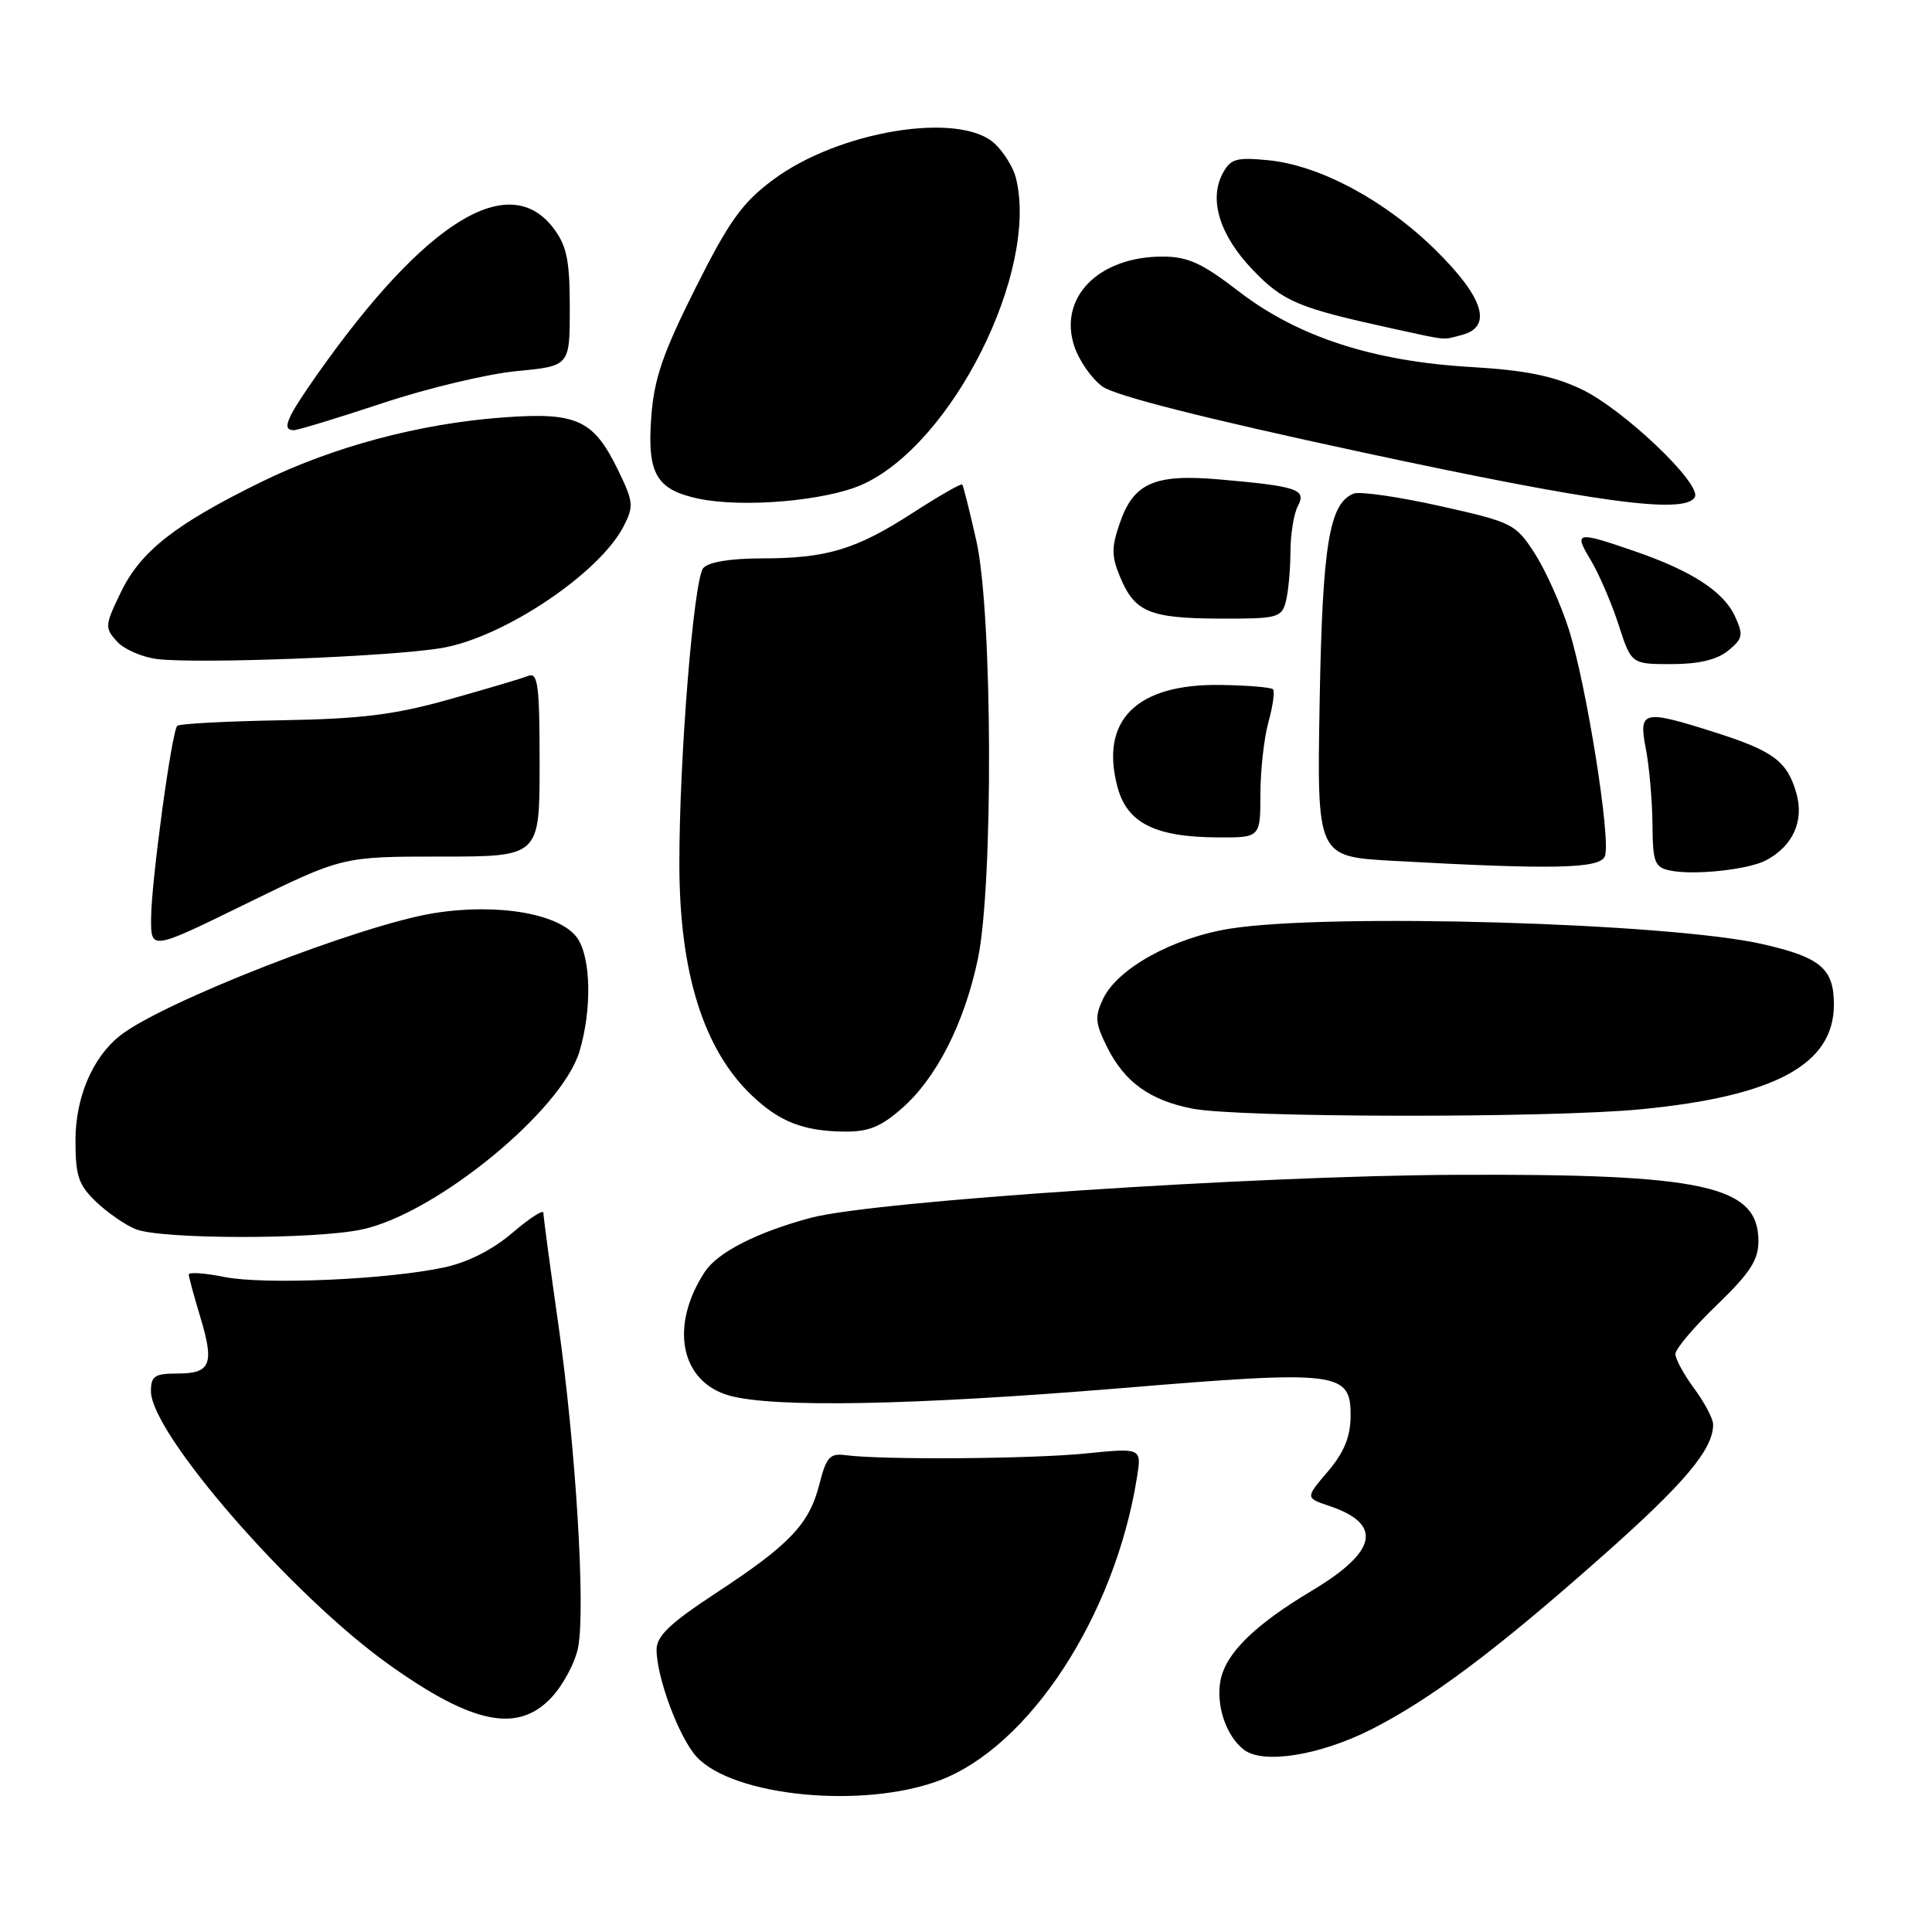 <?xml version="1.0" encoding="UTF-8" standalone="no"?>
<!DOCTYPE svg PUBLIC "-//W3C//DTD SVG 1.1//EN" "http://www.w3.org/Graphics/SVG/1.1/DTD/svg11.dtd" >
<svg xmlns="http://www.w3.org/2000/svg" xmlns:xlink="http://www.w3.org/1999/xlink" version="1.1" viewBox="0 0 256 256">
 <g >
 <path fill="currentColor"
d=" M 124.45 235.93 C 136.39 231.46 147.72 214.11 150.65 195.79 C 151.28 191.85 151.28 191.85 143.89 192.59 C 136.67 193.32 116.92 193.46 112.07 192.82 C 109.95 192.54 109.49 193.06 108.57 196.68 C 107.22 201.97 104.66 204.66 94.85 211.10 C 88.76 215.10 87.00 216.78 87.00 218.59 C 87.00 222.27 89.99 230.27 92.30 232.78 C 97.15 238.04 114.33 239.72 124.45 235.93 Z  M 181.67 229.17 C 189.55 225.18 198.22 218.69 212.27 206.24 C 223.24 196.53 227.00 192.06 227.00 188.74 C 227.00 188.00 225.87 185.86 224.50 184.00 C 223.12 182.14 222.00 180.07 222.00 179.41 C 222.00 178.75 224.47 175.82 227.50 172.91 C 231.88 168.69 233.00 166.97 233.00 164.46 C 233.00 157.10 225.84 155.52 193.00 155.67 C 166.26 155.78 115.76 159.15 107.46 161.36 C 100.32 163.27 95.09 165.93 93.39 168.53 C 88.68 175.72 90.16 183.12 96.67 184.93 C 102.57 186.56 121.03 186.21 148.51 183.94 C 177.53 181.54 179.02 181.72 178.96 187.73 C 178.93 190.43 178.07 192.49 175.94 194.99 C 172.96 198.48 172.96 198.48 176.16 199.55 C 183.27 201.95 182.52 205.58 173.82 210.78 C 166.23 215.32 162.41 219.07 161.72 222.68 C 161.10 225.95 162.46 230.01 164.80 231.83 C 167.32 233.81 174.83 232.62 181.67 229.17 Z  M 73.07 224.93 C 74.65 223.24 76.24 220.23 76.61 218.25 C 77.60 213.01 76.28 191.66 73.99 175.53 C 72.89 167.84 72.00 161.17 72.00 160.70 C 72.00 160.23 70.15 161.43 67.89 163.36 C 65.28 165.60 61.98 167.27 58.85 167.94 C 51.31 169.56 35.06 170.26 29.75 169.21 C 27.14 168.68 25.00 168.54 25.01 168.88 C 25.02 169.22 25.70 171.74 26.53 174.48 C 28.43 180.75 27.93 182.00 23.53 182.00 C 20.49 182.00 20.00 182.33 20.00 184.34 C 20.00 189.94 38.66 211.38 51.53 220.56 C 62.62 228.47 68.62 229.69 73.07 224.93 Z  M 47.97 162.91 C 57.77 160.81 74.43 147.17 76.78 139.33 C 78.45 133.78 78.31 126.89 76.49 124.29 C 74.24 121.08 65.99 119.64 57.54 120.99 C 47.73 122.56 21.46 132.81 15.88 137.25 C 12.26 140.12 10.01 145.42 10.00 151.06 C 10.00 155.83 10.39 157.00 12.75 159.26 C 14.26 160.70 16.62 162.33 18.00 162.88 C 21.40 164.23 41.71 164.25 47.97 162.91 Z  M 119.53 146.84 C 124.09 142.84 127.76 135.62 129.56 127.13 C 131.64 117.33 131.52 81.21 129.38 71.70 C 128.49 67.74 127.64 64.36 127.50 64.20 C 127.35 64.03 124.41 65.72 120.97 67.94 C 113.41 72.83 109.56 73.99 100.87 73.99 C 96.72 74.00 93.85 74.48 93.18 75.28 C 91.92 76.81 90.00 100.46 90.02 114.50 C 90.03 128.91 93.23 139.10 99.66 145.19 C 103.27 148.62 106.42 149.86 111.72 149.94 C 115.07 149.99 116.66 149.36 119.53 146.84 Z  M 217.48 146.98 C 235.22 145.25 243.00 141.03 243.00 133.12 C 243.00 128.33 241.24 126.85 233.50 125.09 C 221.10 122.28 176.07 120.97 163.00 123.05 C 155.46 124.25 148.12 128.29 146.18 132.32 C 145.04 134.69 145.11 135.55 146.68 138.71 C 149.00 143.38 152.34 145.79 158.00 146.90 C 164.19 148.11 205.27 148.17 217.48 146.98 Z  M 58.44 113.50 C 71.50 113.50 71.50 113.50 71.50 101.24 C 71.50 90.75 71.28 89.06 70.00 89.56 C 69.17 89.89 64.45 91.29 59.50 92.68 C 52.28 94.71 47.88 95.26 37.24 95.44 C 29.95 95.57 23.77 95.90 23.49 96.17 C 22.75 96.91 20.04 116.86 20.02 121.71 C 20.00 125.93 20.00 125.93 32.69 119.71 C 45.38 113.50 45.38 113.50 58.44 113.50 Z  M 234.04 113.98 C 237.59 112.08 239.08 108.76 238.02 105.08 C 236.81 100.86 234.97 99.49 227.14 97.01 C 217.65 94.00 217.10 94.14 218.09 99.25 C 218.54 101.59 218.93 106.06 218.96 109.18 C 219.00 114.24 219.24 114.91 221.25 115.34 C 224.38 116.02 231.69 115.24 234.04 113.98 Z  M 212.66 113.45 C 213.49 111.29 210.22 90.78 207.88 83.40 C 206.81 80.05 204.77 75.50 203.33 73.29 C 200.82 69.40 200.40 69.20 190.80 67.05 C 185.34 65.83 180.20 65.09 179.39 65.40 C 176.13 66.66 175.23 72.13 174.86 93.00 C 174.50 113.50 174.50 113.50 184.50 114.06 C 205.88 115.25 212.02 115.11 212.66 113.45 Z  M 167.01 105.25 C 167.01 102.09 167.49 97.77 168.08 95.66 C 168.67 93.54 168.93 91.60 168.67 91.33 C 168.40 91.07 165.28 90.81 161.73 90.76 C 150.59 90.59 145.70 95.44 148.08 104.31 C 149.36 109.05 153.03 110.90 161.25 110.96 C 167.00 111.00 167.00 111.00 167.01 105.25 Z  M 58.50 85.87 C 66.67 84.51 79.39 76.01 82.62 69.76 C 84.00 67.10 83.94 66.51 81.94 62.38 C 78.66 55.61 76.48 54.59 66.70 55.31 C 55.60 56.12 44.12 59.19 34.50 63.92 C 23.19 69.48 18.63 73.06 16.02 78.46 C 13.89 82.86 13.86 83.19 15.49 84.99 C 16.44 86.04 18.85 87.09 20.86 87.33 C 26.37 87.99 51.69 87.01 58.50 85.87 Z  M 228.97 86.23 C 230.93 84.64 231.03 84.15 229.91 81.70 C 228.40 78.38 224.16 75.63 216.44 72.98 C 208.84 70.37 208.50 70.44 210.80 74.25 C 211.87 76.04 213.52 79.86 214.46 82.75 C 216.16 88.00 216.16 88.00 221.47 88.00 C 225.06 88.00 227.49 87.43 228.97 86.23 Z  M 170.37 79.75 C 170.70 78.51 170.98 75.56 170.99 73.18 C 170.99 70.81 171.44 68.04 171.98 67.04 C 173.15 64.84 171.91 64.43 161.50 63.52 C 152.96 62.78 150.20 64.00 148.37 69.34 C 147.26 72.55 147.27 73.71 148.43 76.48 C 150.36 81.11 152.34 81.93 161.63 81.97 C 169.23 82.00 169.81 81.85 170.37 79.75 Z  M 114.22 64.22 C 126.16 58.90 137.70 35.89 134.61 23.56 C 134.26 22.18 133.00 20.14 131.80 19.03 C 127.16 14.71 111.09 17.34 102.40 23.85 C 98.32 26.89 96.60 29.31 92.14 38.20 C 87.84 46.79 86.68 50.14 86.30 55.20 C 85.73 62.78 86.96 64.90 92.58 66.08 C 98.47 67.31 109.39 66.37 114.22 64.22 Z  M 224.56 65.90 C 225.61 64.21 215.10 54.20 209.50 51.55 C 205.77 49.79 202.06 49.05 194.90 48.63 C 181.95 47.88 171.97 44.63 164.18 38.64 C 159.25 34.84 157.40 34.00 154.03 34.00 C 145.54 34.00 140.20 39.45 142.36 45.91 C 142.99 47.78 144.64 50.16 146.04 51.19 C 147.70 52.43 159.53 55.42 180.54 59.94 C 211.56 66.60 223.16 68.17 224.56 65.90 Z  M 50.69 53.42 C 56.64 51.44 64.65 49.53 68.50 49.17 C 75.50 48.50 75.50 48.50 75.50 40.82 C 75.50 34.58 75.11 32.61 73.40 30.32 C 67.53 22.43 56.46 29.21 42.18 49.41 C 37.93 55.43 37.26 57.00 38.94 57.00 C 39.46 57.00 44.75 55.39 50.69 53.42 Z  M 193.75 44.37 C 197.80 43.28 196.60 39.43 190.25 33.16 C 183.55 26.55 174.87 21.89 168.03 21.23 C 163.80 20.82 163.05 21.04 162.01 22.99 C 160.15 26.46 161.63 31.22 166.01 35.77 C 170.05 39.98 172.02 40.80 184.50 43.53 C 191.96 45.16 191.10 45.08 193.75 44.37 Z "/>
</g>
</svg>